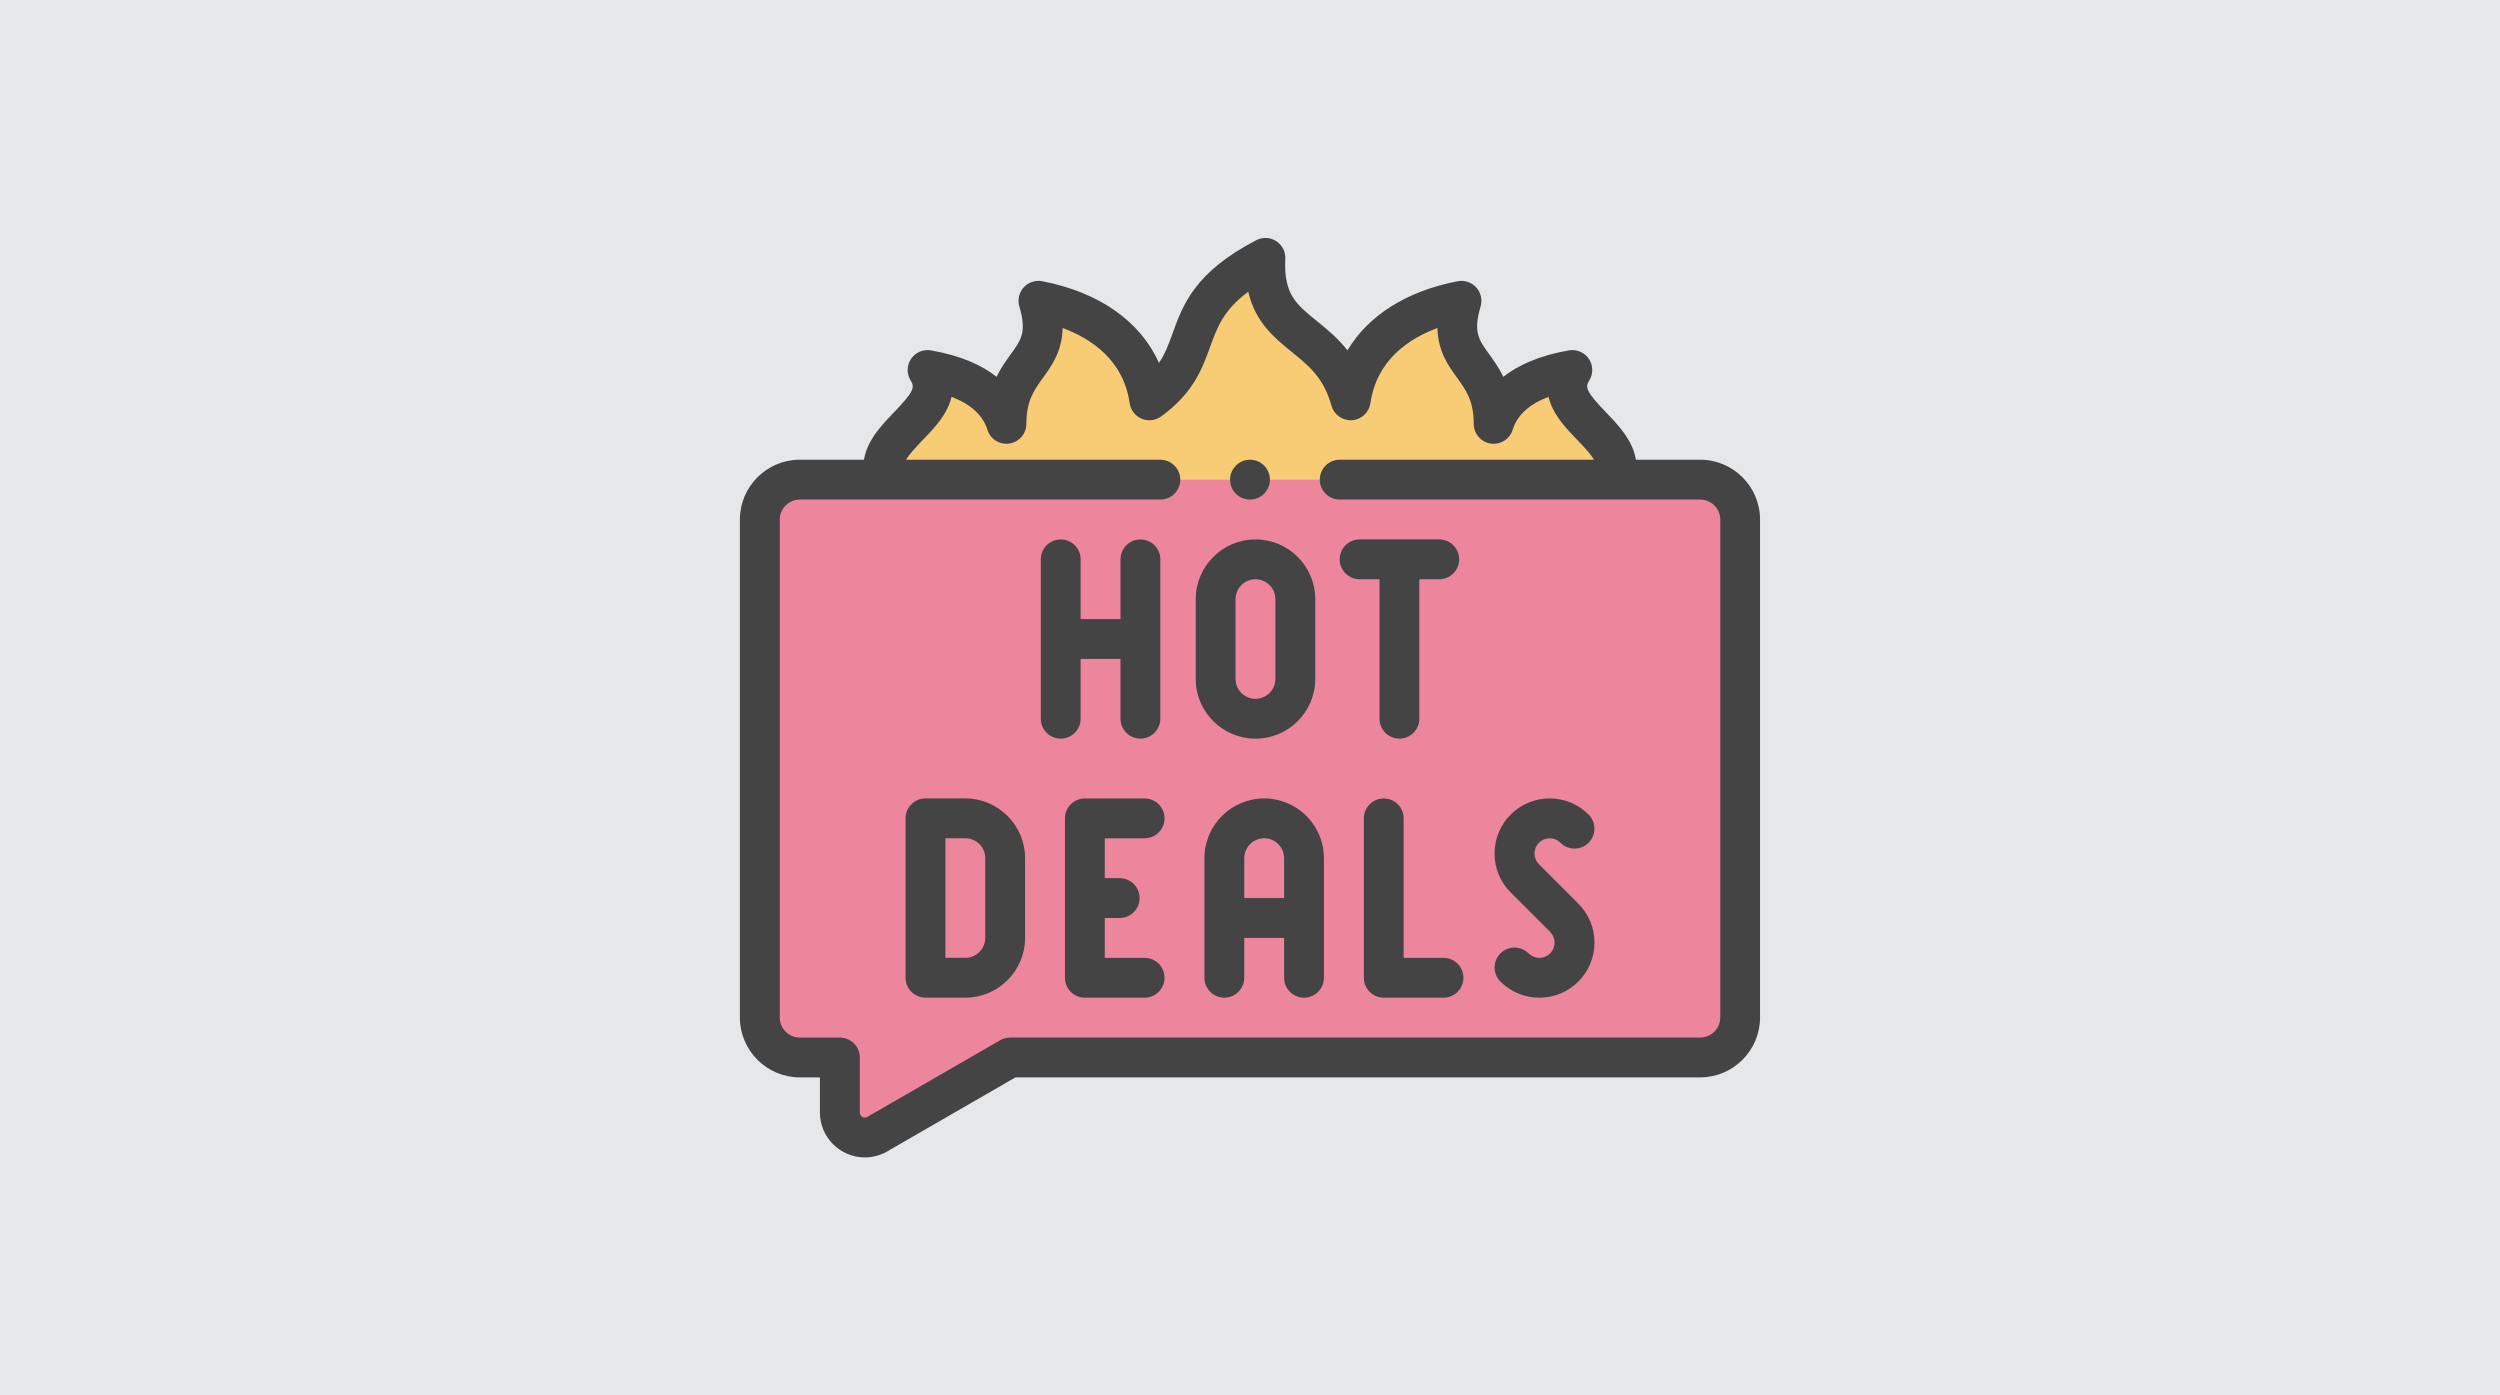 <?xml version="1.0" encoding="utf-8"?>
<!-- Generator: Adobe Illustrator 25.2.0, SVG Export Plug-In . SVG Version: 6.00 Build 0)  -->
<svg version="1.1" id="Layer_1" xmlns="http://www.w3.org/2000/svg" xmlns:xlink="http://www.w3.org/1999/xlink" x="0px" y="0px"
	 viewBox="0 0 860 480" style="enable-background:new 0 0 860 480;" xml:space="preserve">
<style type="text/css">
	.st0{fill:#E6E7E8;}
	.st1{opacity:0.71;}
	.st2{fill-rule:evenodd;clip-rule:evenodd;fill:#FEC145;}
	.st3{fill-rule:evenodd;clip-rule:evenodd;fill:#F05E7E;}
	.st4{fill:#010101;}
</style>
<rect x="-5.66" y="-3.68" class="st0" width="870.41" height="489.35"/>
<g class="st1">
	<g>
		<path class="st2" d="M319.11,127.28c9.25,14.56-20.9,23-14.2,37.72h250.18c6.7-14.72-23.45-23.16-14.2-37.72
			c-7.23,1.25-22.88,4.91-27.1,18.52c0-22.2-17.55-20.14-11.04-42.33c-19.47,3.76-35.32,14.9-38.13,34.26
			c-7.23-25.9-30.71-20.61-29.3-49.02c-33.23,17.27-18.29,33.34-39.94,49.02c-2.81-19.36-18.67-30.5-38.13-34.26
			c6.51,22.2-11.04,20.13-11.04,42.33C341.99,132.19,326.33,128.53,319.11,127.28L319.11,127.28z"/>
		<path class="st3" d="M555.09,164.99H304.91h-29.76c-7.57,0-13.76,6.2-13.76,13.76V350c0,7.57,6.19,13.76,13.76,13.76h13.77v18.91
			c0,4.76,3.86,8.62,8.62,8.62c1.79,0,3.45-0.54,4.82-1.47l45.13-26.06h237.37c7.57,0,13.76-6.19,13.76-13.76V178.76
			c0-7.57-6.19-13.76-13.76-13.76H555.09z"/>
	</g>
	<g>
		<path class="st4" d="M431.89,254.1c11.34,0,20.56-9.22,20.56-20.56v-27.42c0-11.34-9.22-20.56-20.56-20.56
			c-11.34,0-20.56,9.22-20.56,20.56v27.42C411.32,244.87,420.55,254.1,431.89,254.1z M425.03,206.12c0-3.78,3.07-6.85,6.85-6.85
			c3.78,0,6.85,3.07,6.85,6.85v27.42c0,3.78-3.07,6.85-6.85,6.85c-3.78,0-6.85-3.07-6.85-6.85V206.12z"/>
		<path class="st4" d="M371.74,247.24v-20.56h13.71v20.56c0,3.79,3.07,6.85,6.85,6.85s6.85-3.07,6.85-6.85v-54.83
			c0-3.79-3.07-6.85-6.85-6.85s-6.85,3.07-6.85,6.85v20.56h-13.71v-20.56c0-3.79-3.07-6.85-6.85-6.85s-6.85,3.07-6.85,6.85v54.83
			c0,3.79,3.07,6.85,6.85,6.85S371.74,251.03,371.74,247.24z"/>
		<path class="st4" d="M474.55,247.24c0,3.79,3.07,6.85,6.85,6.85s6.85-3.07,6.85-6.85v-47.98h6.85c3.78,0,6.85-3.07,6.85-6.85
			c0-3.79-3.07-6.85-6.85-6.85H467.7c-3.78,0-6.85,3.07-6.85,6.85c0,3.79,3.07,6.85,6.85,6.85h6.85V247.24z"/>
		<path class="st4" d="M332.07,274.66h-13.71c-3.79,0-6.85,3.07-6.85,6.85v54.83c0,3.79,3.07,6.85,6.85,6.85h13.71
			c11.34,0,20.56-9.22,20.56-20.56v-27.42C352.63,283.89,343.4,274.66,332.07,274.66z M338.92,322.64c0,3.78-3.07,6.85-6.85,6.85
			h-6.85v-41.13h6.85c3.78,0,6.85,3.07,6.85,6.85V322.64z"/>
		<path class="st4" d="M434.88,274.66c-11.34,0-20.56,9.22-20.56,20.56v41.13c0,3.79,3.07,6.85,6.85,6.85s6.85-3.07,6.85-6.85
			v-13.71h13.71v13.71c0,3.79,3.07,6.85,6.85,6.85s6.85-3.07,6.85-6.85v-41.13C455.44,283.89,446.22,274.66,434.88,274.66z
			 M441.74,308.93h-13.71v-13.71c0-3.78,3.07-6.85,6.85-6.85c3.78,0,6.85,3.07,6.85,6.85V308.93z"/>
		<path class="st4" d="M393.75,288.37c3.79,0,6.85-3.07,6.85-6.85c0-3.79-3.07-6.85-6.85-6.85h-20.56c-3.79,0-6.85,3.07-6.85,6.85
			v54.83c0,3.79,3.07,6.85,6.85,6.85h20.56c3.79,0,6.85-3.07,6.85-6.85c0-3.79-3.07-6.85-6.85-6.85h-13.71v-13.71h5.14
			c3.79,0,6.85-3.07,6.85-6.85c0-3.79-3.07-6.85-6.85-6.85h-5.14v-13.71H393.75z"/>
		<path class="st4" d="M496.57,329.5h-13.71v-47.98c0-3.79-3.07-6.85-6.85-6.85s-6.85,3.07-6.85,6.85v54.83
			c0,3.79,3.07,6.85,6.85,6.85h20.56c3.78,0,6.85-3.07,6.85-6.85C503.43,332.57,500.36,329.5,496.57,329.5z"/>
		<path class="st4" d="M533.09,288.37c1.4,0,2.71,0.54,3.7,1.53c2.68,2.68,7.02,2.68,9.69,0c2.68-2.68,2.68-7.02,0-9.69
			c-3.58-3.58-8.34-5.55-13.4-5.55c-5.06,0-9.82,1.97-13.4,5.55c-3.58,3.58-5.55,8.34-5.55,13.4s1.97,9.82,5.55,13.4l13.56,13.56
			c0.99,0.99,1.53,2.3,1.53,3.7c0,1.4-0.54,2.71-1.53,3.7c-0.99,0.99-2.3,1.53-3.7,1.53c-1.4,0-2.71-0.54-3.7-1.53
			c-2.68-2.68-7.02-2.68-9.69,0c-2.68,2.68-2.68,7.02,0,9.69c3.58,3.58,8.34,5.55,13.4,5.55c5.06,0,9.82-1.97,13.4-5.55
			s5.55-8.34,5.55-13.4c0-5.06-1.97-9.82-5.55-13.4l-13.56-13.56c-0.99-0.99-1.53-2.3-1.53-3.7c0-1.4,0.54-2.71,1.53-3.7
			C530.38,288.92,531.7,288.37,533.09,288.37z"/>
		<path class="st4" d="M584.85,158.14h-22.09c-1.07-6.7-6.23-12.08-10.34-16.34c-6.66-6.93-7.21-8.54-5.75-10.84
			c1.45-2.29,1.42-5.22-0.08-7.48c-1.51-2.26-4.2-3.41-6.87-2.95c-10.35,1.8-17.56,5.15-22.57,9.09c-1.52-3.13-3.31-5.6-4.84-7.72
			c-3.7-5.12-5.56-7.69-2.98-16.5c0.67-2.29,0.1-4.77-1.51-6.54c-1.61-1.77-4.02-2.57-6.37-2.12c-17.61,3.4-30.74,11.77-37.92,23.77
			c-3.4-4.29-7.19-7.37-10.55-10.09c-7.13-5.78-11.43-9.27-10.83-21.37c0.12-2.45-1.08-4.78-3.14-6.11
			c-2.07-1.33-4.68-1.44-6.86-0.31c-21.15,10.99-25.2,22.16-28.77,32.02c-1.35,3.73-2.54,7.02-4.68,10.17
			c-6.46-14.3-20.53-24.29-40.17-28.08c-2.35-0.45-4.76,0.35-6.37,2.12c-1.61,1.77-2.18,4.25-1.51,6.54
			c2.58,8.82,0.73,11.38-2.98,16.5c-1.54,2.12-3.32,4.59-4.84,7.72c-5.01-3.94-12.21-7.29-22.57-9.09
			c-2.67-0.46-5.37,0.69-6.87,2.95c-1.51,2.26-1.54,5.19-0.08,7.48c1.47,2.31,0.92,3.92-5.75,10.84
			c-4.11,4.27-9.28,9.65-10.34,16.34h-22.08c-11.37,0-20.62,9.25-20.62,20.62V350c0,11.37,9.25,20.62,20.62,20.62h6.91v12.06
			c0,8.53,6.94,15.47,15.47,15.47c3.01,0,5.92-0.86,8.43-2.5l43.36-25.03h235.53c11.37,0,20.62-9.25,20.62-20.62V178.76
			C605.47,167.39,596.22,158.14,584.85,158.14L584.85,158.14z M591.76,350.01c0,3.81-3.1,6.91-6.91,6.91H347.48
			c-1.2,0-2.39,0.32-3.43,0.92l-45.13,26.05c-0.14,0.08-0.28,0.17-0.41,0.26c-0.29,0.2-0.62,0.3-0.98,0.3
			c-0.97,0-1.76-0.79-1.76-1.76v-18.91c0-3.79-3.07-6.85-6.85-6.85h-13.77c-3.81,0-6.91-3.1-6.91-6.91V178.76
			c0-3.81,3.1-6.91,6.91-6.91h124.01c3.79,0,6.85-3.07,6.85-6.85c0-3.79-3.07-6.85-6.85-6.85h-87.48c0.99-1.69,2.87-3.81,5.78-6.84
			c3.17-3.29,6.44-6.69,8.44-10.81c0.64-1.32,1.12-2.66,1.43-3.99c6.65,2.54,10.79,6.33,12.34,11.32c1,3.24,4.22,5.26,7.57,4.75
			c3.35-0.51,5.83-3.39,5.83-6.78c0-7.94,2.66-11.61,5.74-15.87c3.02-4.17,6.57-9.08,6.73-17.09c9.98,3.69,20.93,11.08,23.07,25.86
			c0.34,2.37,1.9,4.39,4.11,5.33c2.21,0.93,4.75,0.64,6.69-0.76c11.12-8.05,14.18-16.51,16.88-23.96
			c2.42-6.67,4.57-12.63,13.11-18.96c2.44,10.55,9.01,15.87,14.97,20.71c5.9,4.78,10.99,8.91,13.66,18.5c0.87,3.12,3.81,5.21,7.04,5
			c3.23-0.21,5.88-2.65,6.35-5.86c2.15-14.78,13.09-22.18,23.07-25.86c0.16,8.01,3.71,12.91,6.73,17.09
			c3.08,4.25,5.74,7.93,5.74,15.87c0,3.39,2.48,6.27,5.83,6.78c3.35,0.51,6.57-1.51,7.57-4.75c1.55-5,5.68-8.79,12.34-11.32
			c0.31,1.33,0.78,2.67,1.43,3.99c2,4.11,5.28,7.52,8.44,10.81c2.92,3.03,4.79,5.16,5.78,6.84h-87.49c-3.78,0-6.85,3.07-6.85,6.85
			s3.07,6.85,6.85,6.85h124.01c3.81,0,6.91,3.1,6.91,6.91V350.01z"/>
		<path class="st4" d="M430,171.85c3.79,0,6.85-3.07,6.85-6.85c0-3.79-3.07-6.85-6.85-6.85h0c-3.79,0-6.85,3.07-6.85,6.85
			C423.14,168.78,426.21,171.85,430,171.85z"/>
	</g>
</g>
</svg>

